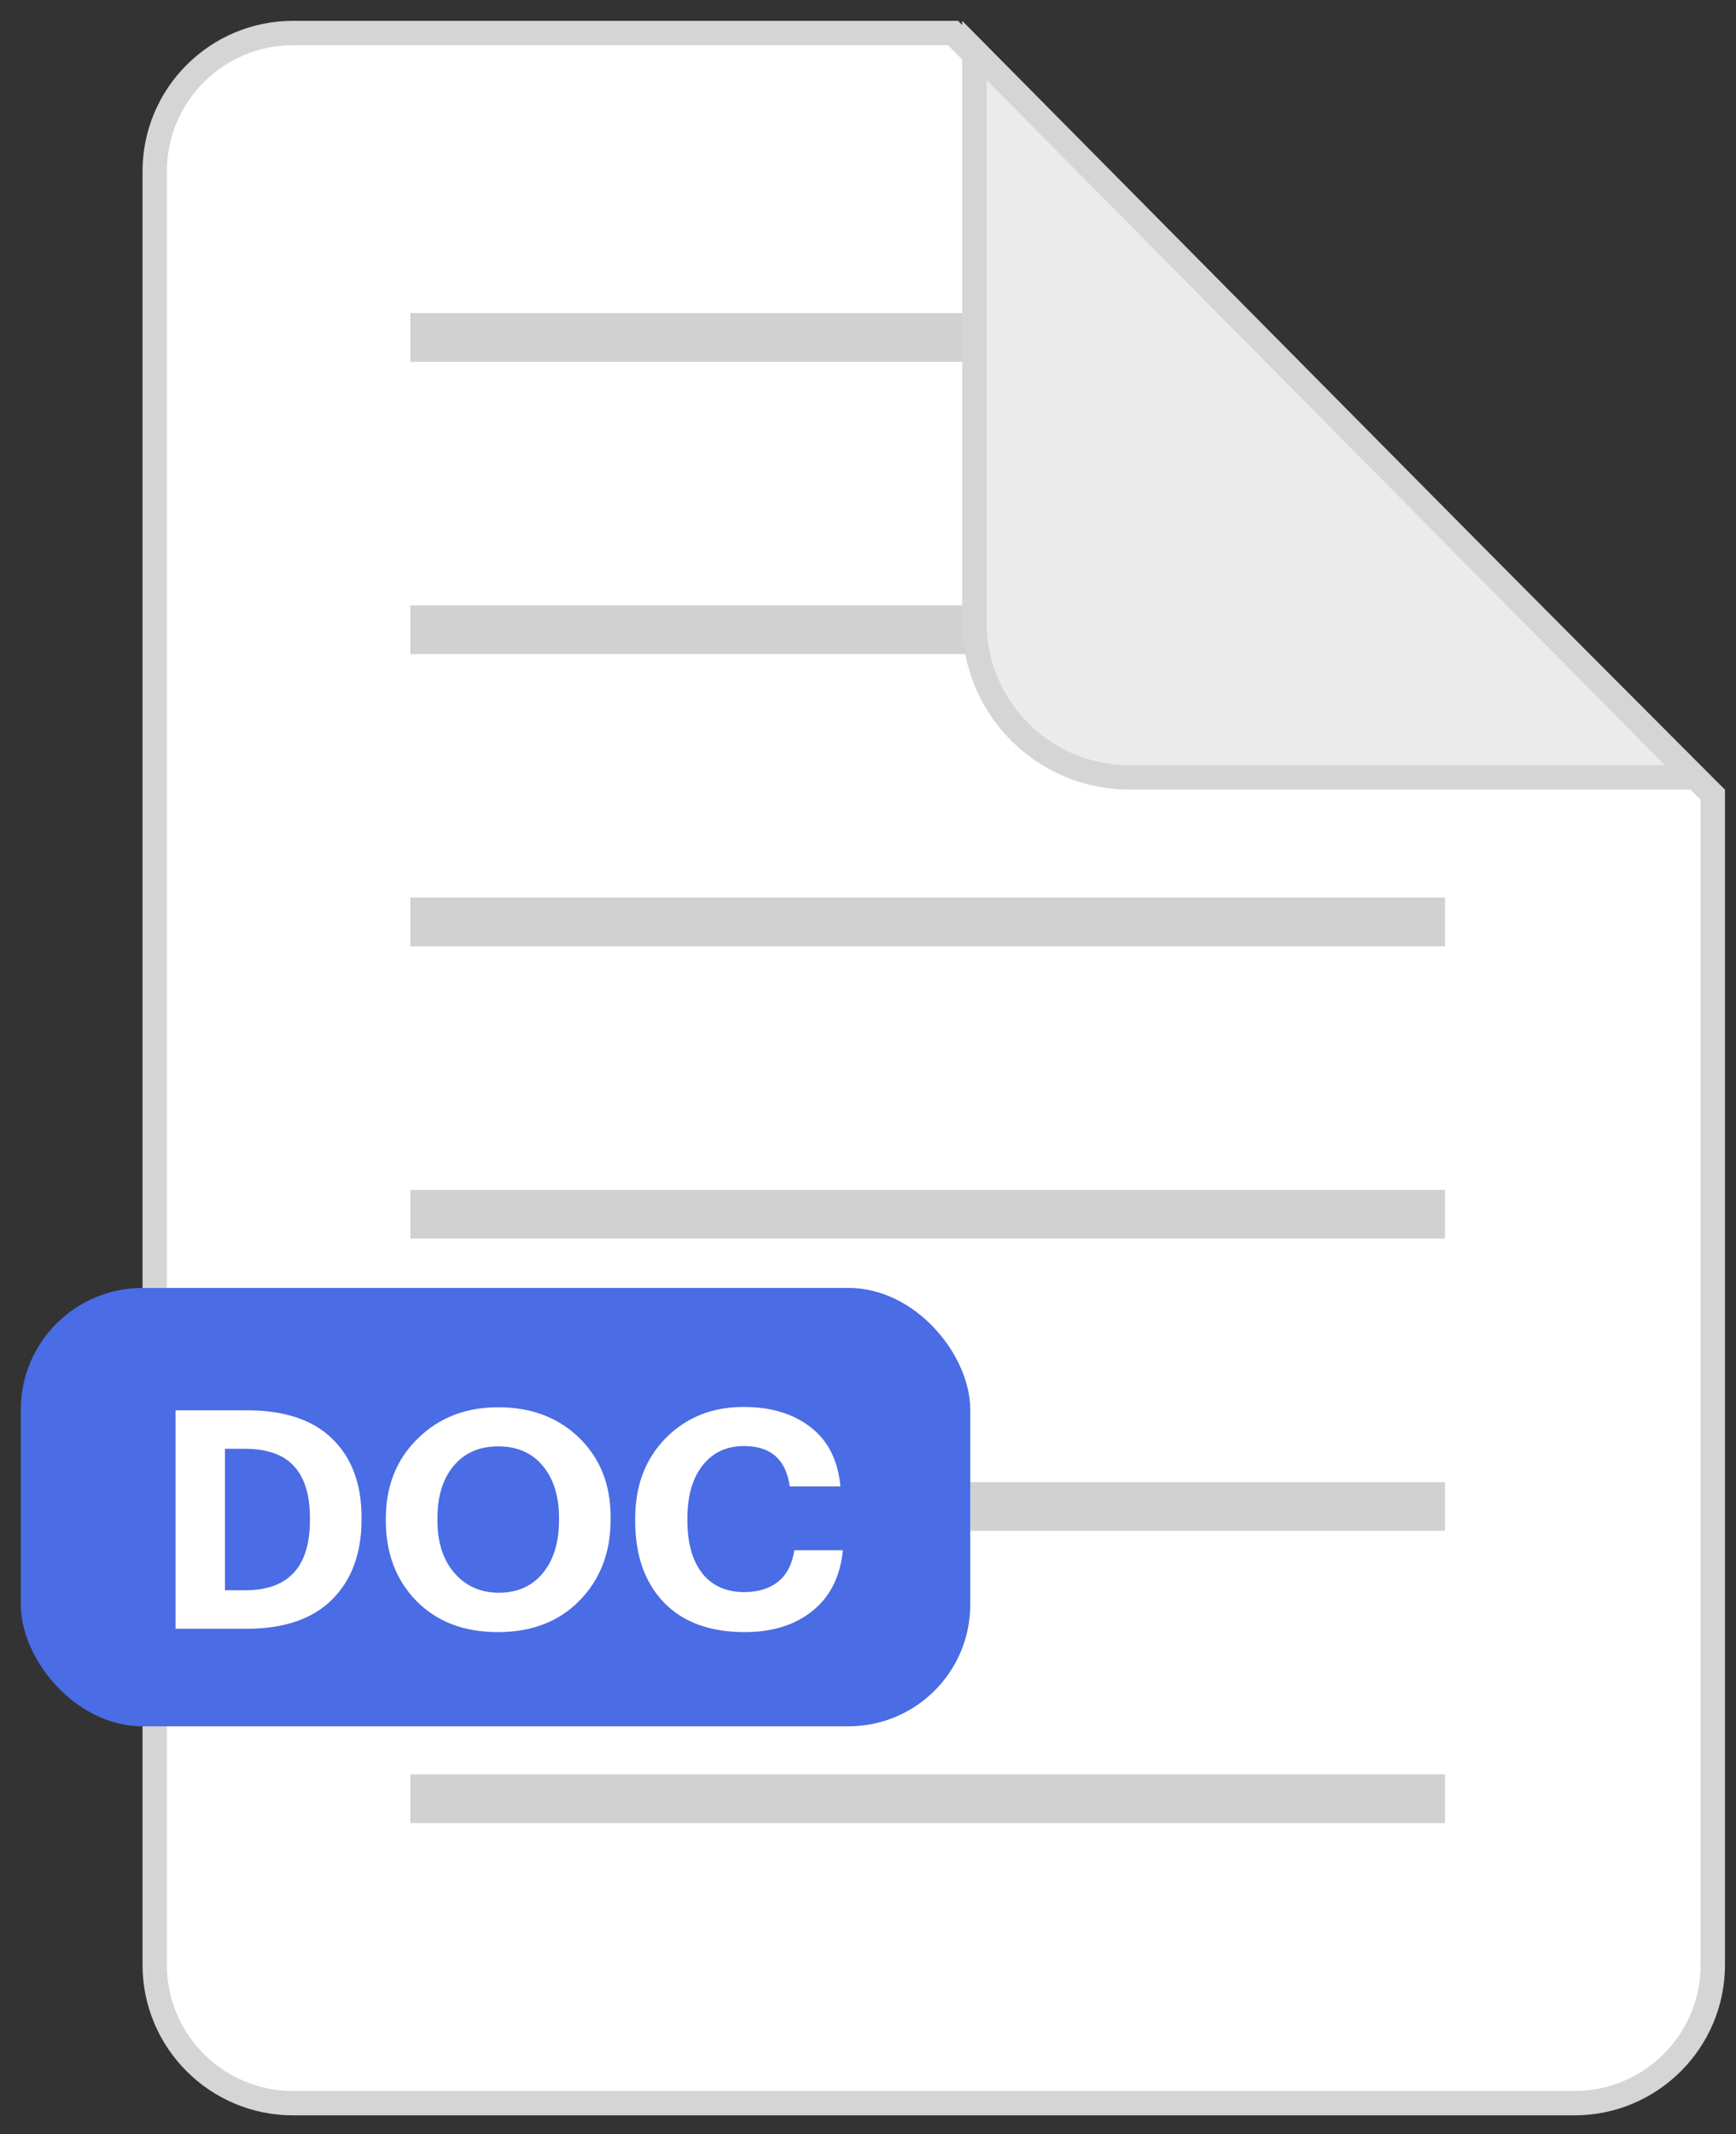 <svg width="83" height="102" viewBox="0 0 83 102" fill="none" xmlns="http://www.w3.org/2000/svg">
<rect x="0" y="0" width="83" height="102" fill="#333333" stroke="none"/>
<path d="M75.275 100.517H14.012C10.358 100.517 7.396 97.555 7.396 93.901V8.194C7.396 4.54 10.358 1.578 14.012 1.578H45.566L81.891 37.984V93.901C81.891 97.555 78.929 100.517 75.275 100.517Z" fill="white" stroke="#D5D5D5" stroke-width="1.164"/>
<path d="M19.617 16.128H49.299" stroke="#D1D1D1" stroke-width="2.328"/>
<path d="M19.617 30.096H69.086" stroke="#D1D1D1" stroke-width="2.328"/>
<path d="M19.617 44.063H69.086" stroke="#D1D1D1" stroke-width="2.328"/>
<path d="M19.617 58.031H69.086" stroke="#D1D1D1" stroke-width="2.328"/>
<path d="M19.617 71.999H69.086" stroke="#D1D1D1" stroke-width="2.328"/>
<path d="M19.617 85.967H69.086" stroke="#D1D1D1" stroke-width="2.328"/>
<path d="M46.586 29.739L46.586 2.41L80.999 37.155L54.001 37.155C49.906 37.155 46.586 33.835 46.586 29.739Z" fill="#EBEBEB" stroke="#D5D5D5" stroke-width="1.164"/>
<rect x="0.994" y="61.554" width="45.395" height="20.952" rx="5.82" fill="#4A6CE4"/>
<path d="M10.757 76.004H11.721C13.785 76.004 14.817 74.889 14.817 72.66V72.543C14.817 71.443 14.564 70.62 14.057 70.075C13.561 69.52 12.773 69.243 11.692 69.243H10.757V76.004ZM8.392 77.844V67.403H11.809C13.6 67.403 14.958 67.856 15.883 68.761C16.817 69.666 17.285 70.917 17.285 72.514V72.631C17.285 74.237 16.817 75.507 15.883 76.442C14.948 77.376 13.585 77.844 11.794 77.844H8.392ZM23.85 76.121C24.736 76.121 25.437 75.809 25.953 75.186C26.469 74.553 26.727 73.711 26.727 72.66V72.543C26.727 71.511 26.469 70.684 25.953 70.061C25.437 69.438 24.726 69.126 23.821 69.126C22.915 69.126 22.205 69.438 21.689 70.061C21.173 70.674 20.915 71.506 20.915 72.558V72.674C20.915 73.726 21.187 74.563 21.733 75.186C22.278 75.809 22.983 76.121 23.85 76.121ZM27.705 76.5C26.722 77.503 25.422 78.004 23.806 78.004C22.19 78.004 20.89 77.508 19.907 76.515C18.934 75.512 18.447 74.237 18.447 72.689V72.572C18.447 71.024 18.953 69.754 19.966 68.761C20.978 67.758 22.263 67.257 23.821 67.257C25.398 67.257 26.688 67.744 27.69 68.717C28.693 69.691 29.195 70.956 29.195 72.514V72.631C29.195 74.198 28.698 75.488 27.705 76.5ZM35.611 78.004C33.937 78.004 32.642 77.527 31.727 76.573C30.821 75.619 30.369 74.325 30.369 72.689V72.572C30.369 71.005 30.855 69.725 31.829 68.732C32.812 67.739 34.053 67.242 35.553 67.242C36.857 67.242 37.923 67.564 38.751 68.206C39.588 68.849 40.065 69.793 40.182 71.039H37.758C37.582 69.754 36.852 69.111 35.567 69.111C34.74 69.111 34.083 69.418 33.596 70.031C33.109 70.645 32.866 71.487 32.866 72.558V72.674C32.866 73.755 33.104 74.597 33.581 75.201C34.058 75.794 34.725 76.091 35.582 76.091C36.244 76.091 36.784 75.926 37.203 75.595C37.621 75.254 37.879 74.753 37.977 74.091H40.298C40.172 75.356 39.685 76.325 38.838 76.997C38.001 77.668 36.925 78.004 35.611 78.004Z" fill="white"/>
</svg>
